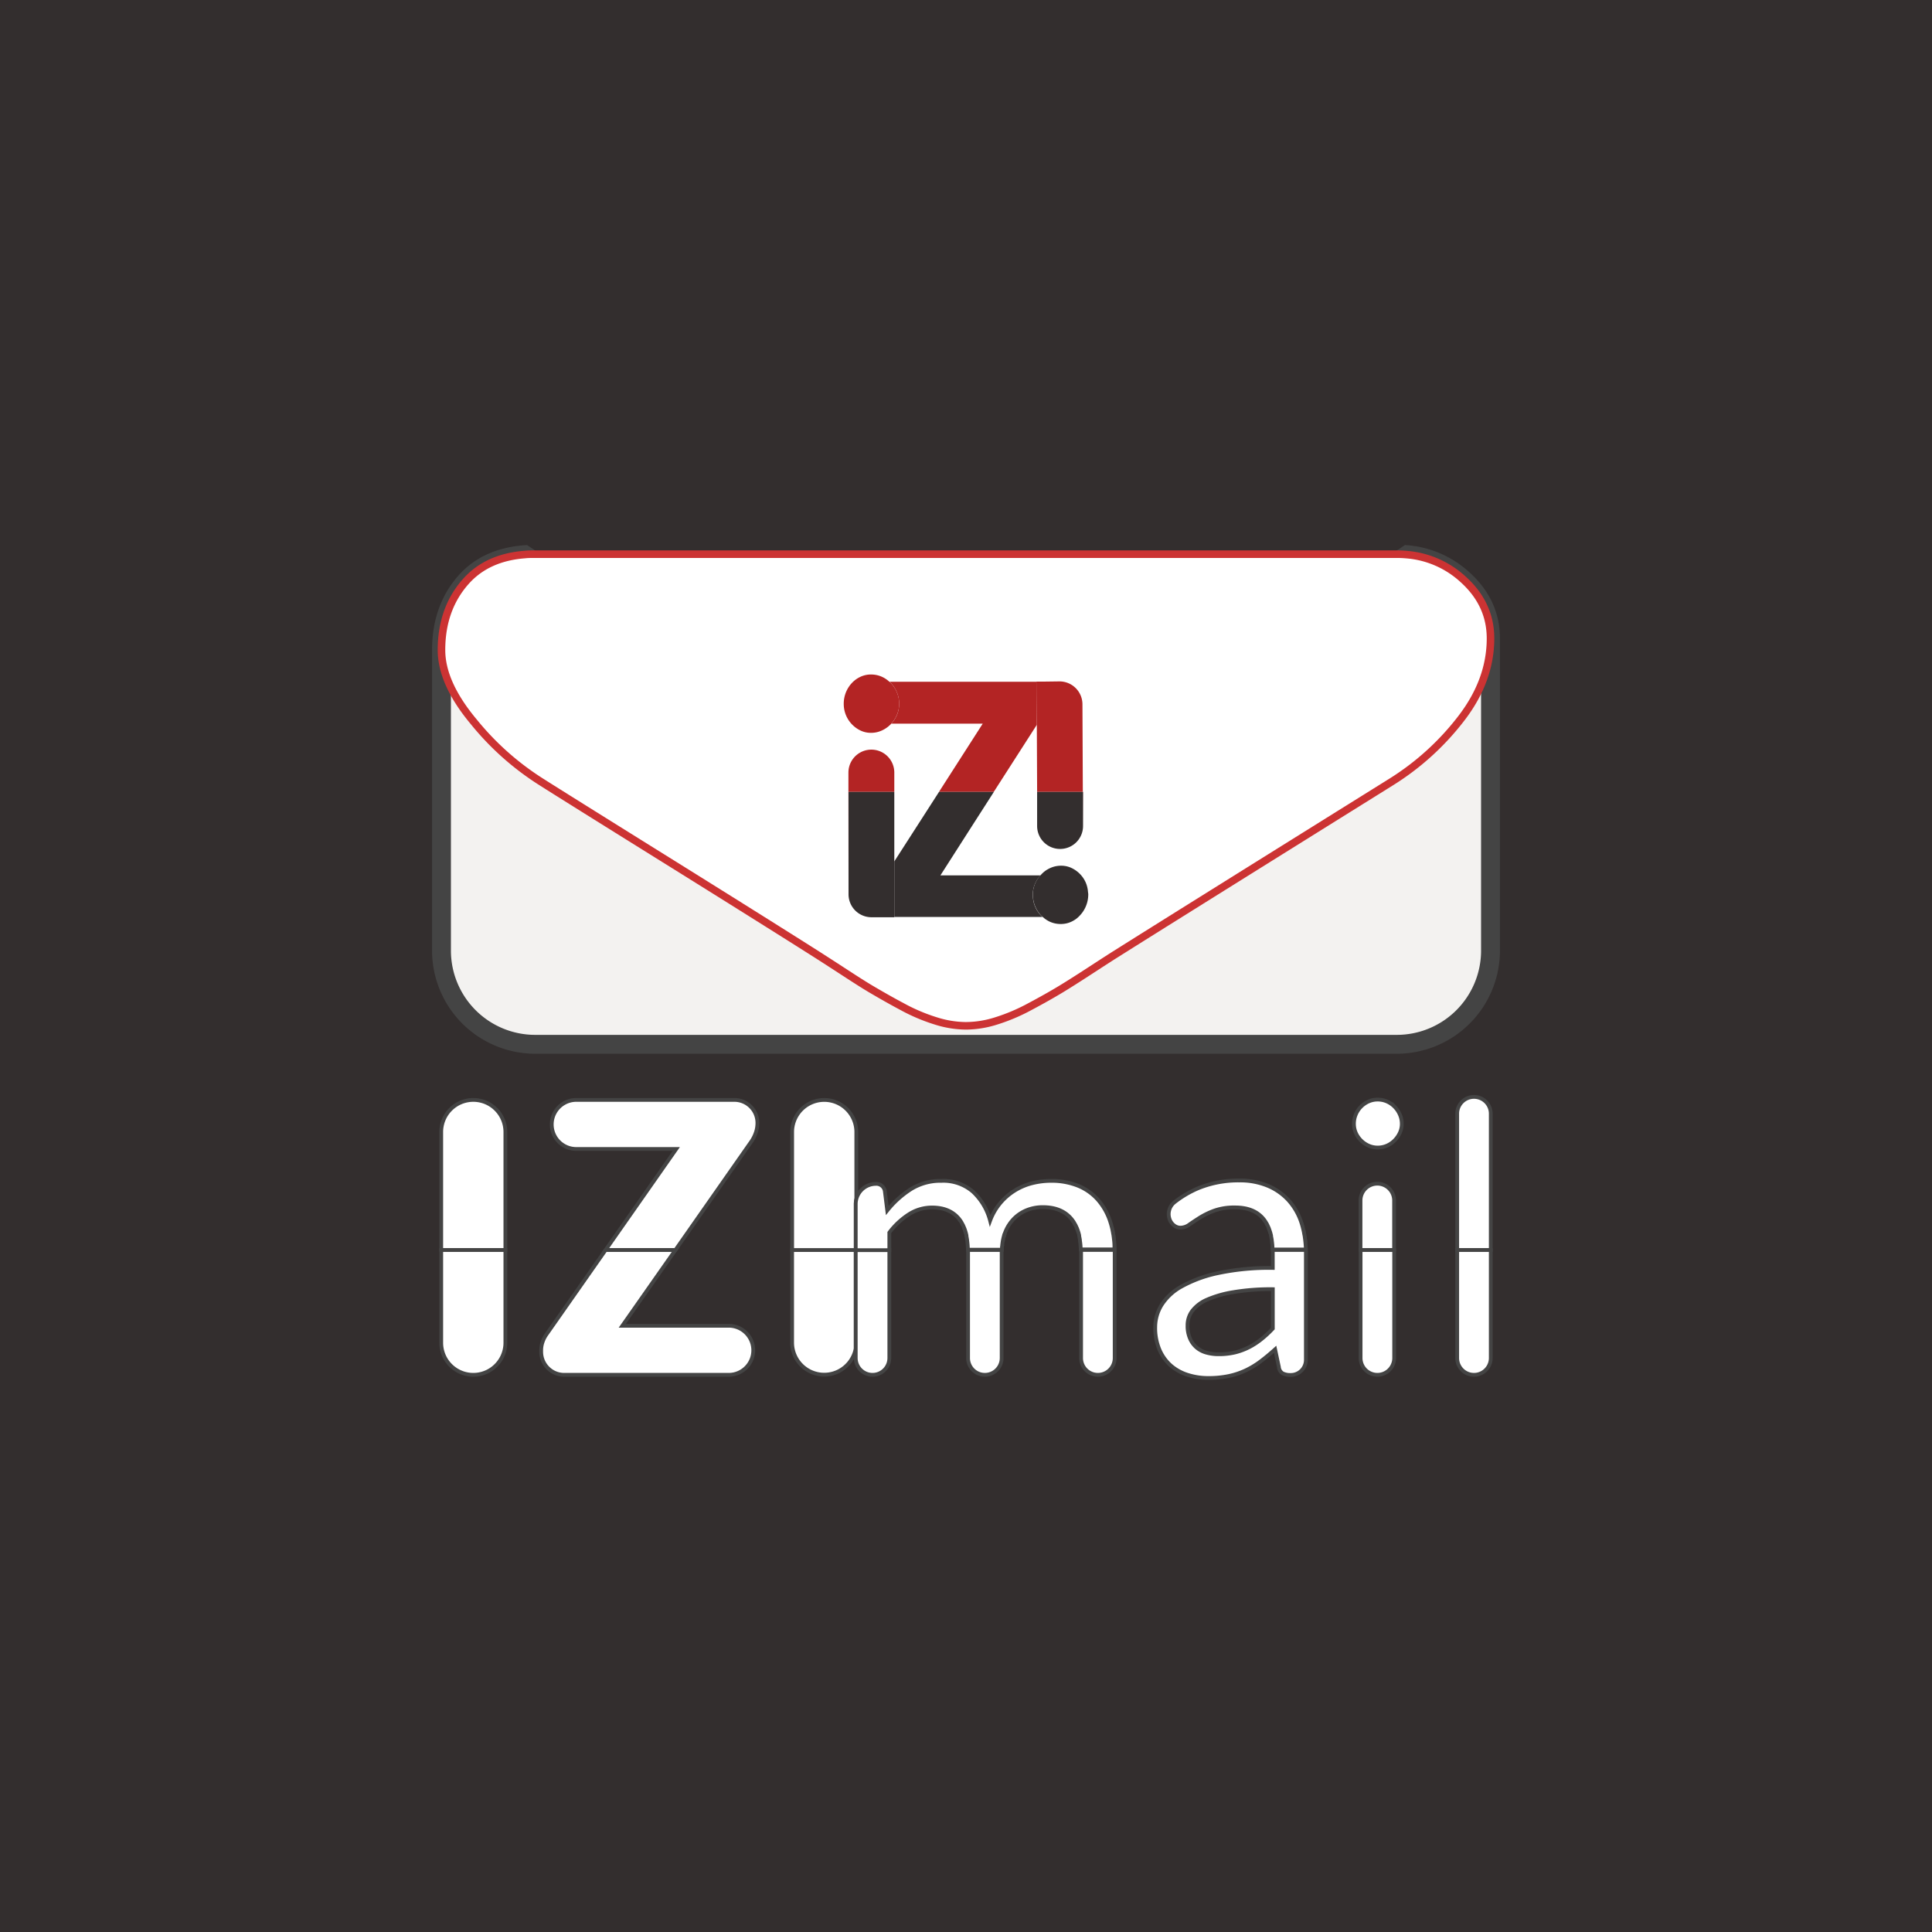 <svg xmlns="http://www.w3.org/2000/svg" viewBox="0 0 512 512"><defs><style>.\35 461ca65-edf0-4d08-bf39-8947812d8afb{fill:#332e2e;}.\34 e2d6f92-d56e-49ad-9772-16d608c57b7d{fill:#f3f2f0;stroke-width:5px;}.\34 e2d6f92-d56e-49ad-9772-16d608c57b7d,.cc81d466-62a6-4e02-9112-09dd202824b8{stroke:#444;}.\34 e2d6f92-d56e-49ad-9772-16d608c57b7d,.b66dd899-d863-40fe-aa17-4f4feda0944e,.cc81d466-62a6-4e02-9112-09dd202824b8{stroke-miterlimit:10;}.b66dd899-d863-40fe-aa17-4f4feda0944e,.c534745f-cee2-402c-9ad7-460f5aba46c3,.cc81d466-62a6-4e02-9112-09dd202824b8{fill:#fff;}.b66dd899-d863-40fe-aa17-4f4feda0944e{stroke:#c33;stroke-width:2px;}.\34 746ef51-bddf-49e4-91ff-84908c4a797e{fill:#b32424;}</style></defs><title>Artboard 3</title><g id="d7bcb160-53d9-4076-b0e4-77e55b428ab4" data-name="Layer 3"><rect class="5461ca65-edf0-4d08-bf39-8947812d8afb" width="512" height="512"/><path class="4e2d6f92-d56e-49ad-9772-16d608c57b7d" d="M387.62,153.42A25.07,25.07,0,0,0,373,147q-46.12,31.21-70.8,49-8.85,6.5-14.36,10.12c-.26.18-.54.35-.83.53h0l-.05,0a64.23,64.23,0,0,1-5.62,3.15c-1.81.92-3.78,1.83-5.92,2.76l-.6.25h0l-1.64.69a46.72,46.72,0,0,1-14.62,3.7c-.83.06-1.64.09-2.45.09h-.3c-.95,0-1.92,0-2.9-.13a41,41,0,0,1-7.9-1.47,49.16,49.16,0,0,1-4.67-1.56c-.53-.19-1.06-.4-1.6-.63s-1.18-.49-1.75-.73c-2.33-1-4.48-2-6.43-3q-3.21-1.62-5.73-3.23a0,0,0,0,0,0,0c-.25-.15-.5-.32-.74-.48q-5.51-3.63-14.36-10.12Q190,181.6,139,147c-6.62.52-11.83,2.89-15.61,7.15Q117,161.37,117,172.26V252a24.84,24.84,0,0,0,24.83,24.75H370.17A24.84,24.84,0,0,0,395,252V169.19Q395,160,387.62,153.42Z"/><path class="b66dd899-d863-40fe-aa17-4f4feda0944e" d="M387.62,153.42A25.07,25.07,0,0,0,373,147c-.94-.09-1.9-.14-2.87-.14H141.83c-1,0-1.88,0-2.79.1-6.62.52-11.83,2.89-15.61,7.15Q117,161.37,117,172.26q0,8.79,8.53,19a73.77,73.77,0,0,0,18.16,16.11q5.27,3.36,31.79,19.88t40.65,25.48c1,.64,3.24,2.07,6.59,4.25s6.15,4,8.37,5.3,4.92,2.86,8.08,4.54a48.47,48.47,0,0,0,8.91,3.76,26.81,26.81,0,0,0,7.77,1.27h.3a26.81,26.81,0,0,0,7.77-1.27,49.9,49.9,0,0,0,8.91-3.76c3.16-1.68,5.84-3.19,8.08-4.54s5-3.11,8.36-5.3,5.57-3.61,6.6-4.25q14.27-9,72.61-45.37a70.27,70.27,0,0,0,18.91-17.16Q395,180.2,395,169.19,395,160,387.62,153.42Z"/><polygon class="c534745f-cee2-402c-9ad7-460f5aba46c3" points="249.22 231.9 257.98 218.26 249.22 231.9 249.22 231.9"/><path class="4746ef51-bddf-49e4-91ff-84908c4a797e" d="M274.77,192.08l0-11.41,1.5,0H235.7c.13.11.27.21.38.33a8.06,8.06,0,0,1,1.61,2.48,7.83,7.83,0,0,1,.59,3,7.56,7.56,0,0,1-.59,3,7.87,7.87,0,0,1-1.5,2.3h24.24l-11.6,18.09h14.52Z"/><path class="c534745f-cee2-402c-9ad7-460f5aba46c3" d="M281.14,229.43a7.06,7.06,0,0,0-1.49.17,7.06,7.06,0,0,1,1.49-.17Z"/><path class="c534745f-cee2-402c-9ad7-460f5aba46c3" d="M278.94,229.81a6.84,6.84,0,0,0-.69.28,8,8,0,0,0-1.27.74,8,8,0,0,1,1.27-.74A6.84,6.84,0,0,1,278.94,229.81Z"/><path class="c534745f-cee2-402c-9ad7-460f5aba46c3" d="M287.81,234.07a7.61,7.61,0,0,1,.51,2.2A7.61,7.61,0,0,0,287.81,234.07Z"/><path class="c534745f-cee2-402c-9ad7-460f5aba46c3" d="M281.2,244.92a6.87,6.87,0,0,0,1.44-.17,6.87,6.87,0,0,1-1.44.17Z"/><path class="c534745f-cee2-402c-9ad7-460f5aba46c3" d="M287.13,232.77a7.49,7.49,0,0,0-.9-1.12,7.71,7.71,0,0,0-2.3-1.64,7.71,7.71,0,0,1,2.3,1.64A7.49,7.49,0,0,1,287.13,232.77Z"/><path class="4746ef51-bddf-49e4-91ff-84908c4a797e" d="M274.77,192.08l.12,26.84a6.1,6.1,0,0,0,.13,1.23,6.1,6.1,0,0,1-.13-1.23l0-9.05H287l0,9-.14-32.23a6.08,6.08,0,0,0-6.17-6.06l-4.53.06-1.5,0Z"/><path class="c534745f-cee2-402c-9ad7-460f5aba46c3" d="M225.34,239.35a6.11,6.11,0,0,0,2.2,2.68A6.11,6.11,0,0,1,225.34,239.35Z"/><path class="4746ef51-bddf-49e4-91ff-84908c4a797e" d="M224.87,209.87H237v18.41h0V204.74a6.08,6.08,0,1,0-12.16,0V237a6.06,6.06,0,0,0,.48,2.37,6.06,6.06,0,0,1-.48-2.37Z"/><path class="4746ef51-bddf-49e4-91ff-84908c4a797e" d="M238.29,186.5a7.83,7.83,0,0,0-.59-3,8.06,8.06,0,0,0-1.61-2.48c-.12-.12-.26-.22-.38-.33a7.38,7.38,0,0,0-2-1.34,7,7,0,0,0-2.88-.6,6.55,6.55,0,0,0-2.79.6,7.36,7.36,0,0,0-2.3,1.67,7.94,7.94,0,0,0-1.57,2.48,8.06,8.06,0,0,0-.57,3,7.8,7.8,0,0,0,4.43,7.09,6.35,6.35,0,0,0,2.79.62,6.83,6.83,0,0,0,2.88-.62,7.84,7.84,0,0,0,2.37-1.67l.11-.14a7.87,7.87,0,0,0,1.5-2.3A7.56,7.56,0,0,0,238.29,186.5Z"/><path class="5461ca65-edf0-4d08-bf39-8947812d8afb" d="M274.32,240.27a7.79,7.79,0,0,1-.6-3q0-.4,0-.78a7.46,7.46,0,0,1,.54-2.2,8.17,8.17,0,0,1,.69-1.31,7.84,7.84,0,0,1,.82-1H249.22L258,218.26l5.38-8.39H248.84L237,228.28h0V243H276.3c-.12-.11-.25-.19-.36-.31A8,8,0,0,1,274.32,240.27Z"/><path class="5461ca65-edf0-4d08-bf39-8947812d8afb" d="M274.85,209.87l0,9.05a6.08,6.08,0,0,0,6.17,6.06h0a6.08,6.08,0,0,0,6-6.11l0-9Z"/><path class="5461ca65-edf0-4d08-bf39-8947812d8afb" d="M288.32,236.27a7.61,7.61,0,0,0-.51-2.2,7.89,7.89,0,0,0-.68-1.3,7.49,7.49,0,0,0-.9-1.12,7.71,7.71,0,0,0-2.3-1.64,6.16,6.16,0,0,0-1.35-.45,6.6,6.6,0,0,0-1.44-.14h0a7.06,7.06,0,0,0-1.49.17,6.73,6.73,0,0,0-.71.2,6.84,6.84,0,0,0-.69.28,8,8,0,0,0-1.27.74,7.9,7.9,0,0,0-1.1,1l-.09.11a7.84,7.84,0,0,0-.82,1,8.17,8.17,0,0,0-.69,1.31,7.46,7.46,0,0,0-.54,2.2q0,.38,0,.78a7.79,7.79,0,0,0,.6,3,8,8,0,0,0,1.62,2.46c.11.12.25.2.36.31a7.28,7.28,0,0,0,2,1.33,7,7,0,0,0,2.89.56h0a6.87,6.87,0,0,0,1.44-.17,6.45,6.45,0,0,0,1.34-.47,7.34,7.34,0,0,0,1.22-.73,7.66,7.66,0,0,0,1.07-1,7.9,7.9,0,0,0,.89-1.17,8.3,8.3,0,0,0,.67-1.34,7.8,7.8,0,0,0,.42-1.47,8.57,8.57,0,0,0,.14-1.58C288.39,236.77,288.34,236.52,288.32,236.27Z"/><path class="5461ca65-edf0-4d08-bf39-8947812d8afb" d="M237,228.28V209.87H224.87V237a6.08,6.08,0,0,0,6.08,6.08H237V228.28Z"/><path class="cc81d466-62a6-4e02-9112-09dd202824b8" d="M116.93,355.84a8.5,8.5,0,1,0,17,0V331.25h-17Z"/><path class="cc81d466-62a6-4e02-9112-09dd202824b8" d="M144.92,353.49a8,8,0,0,0-1.1,2.08,6.74,6.74,0,0,0-.4,2.27v.4a6.1,6.1,0,0,0,6.1,6.1h43.6a6.5,6.5,0,0,0,0-13h-28.2L179,331.25h-18.5Z"/><path class="cc81d466-62a6-4e02-9112-09dd202824b8" d="M209.92,331.25v24.59a8.5,8.5,0,0,0,16.85,1.55V331.25Z"/><path class="cc81d466-62a6-4e02-9112-09dd202824b8" d="M256.55,331.25c0,.28,0,.55,0,.84v27.8a4.45,4.45,0,1,0,8.9,0v-27.8c0-.29,0-.56,0-.84h-9Z"/><path class="cc81d466-62a6-4e02-9112-09dd202824b8" d="M294.74,325.64c.1.44.18.9.26,1.37C294.93,326.55,294.85,326.09,294.74,325.64Z"/><path class="cc81d466-62a6-4e02-9112-09dd202824b8" d="M295.08,327.42q.13.88.21,1.82C295.24,328.62,295.17,328,295.08,327.42Z"/><path class="cc81d466-62a6-4e02-9112-09dd202824b8" d="M295.4,331.25h-8.9c0,.28,0,.55,0,.84v27.8a4.45,4.45,0,1,0,8.9,0v-27.8c0-1-.05-1.91-.13-2.82Q295.37,330.23,295.4,331.25Z"/><path class="cc81d466-62a6-4e02-9112-09dd202824b8" d="M256.35,328.73l0-.11Z"/><path class="cc81d466-62a6-4e02-9112-09dd202824b8" d="M256.15,327.59l0-.19Z"/><path class="cc81d466-62a6-4e02-9112-09dd202824b8" d="M255.55,325.52c0-.12-.1-.23-.15-.35C255.46,325.29,255.51,325.4,255.55,325.52Z"/><path class="cc81d466-62a6-4e02-9112-09dd202824b8" d="M256.48,330v0Z"/><path class="cc81d466-62a6-4e02-9112-09dd202824b8" d="M255.15,324.6c-.08-.16-.17-.3-.25-.45C255,324.3,255.07,324.44,255.15,324.6Z"/><path class="cc81d466-62a6-4e02-9112-09dd202824b8" d="M254.68,323.76a8.07,8.07,0,0,0-.55-.77A8.16,8.16,0,0,1,254.68,323.76Z"/><path class="cc81d466-62a6-4e02-9112-09dd202824b8" d="M265.84,328.59c0,.13-.06.26-.08.4C265.78,328.85,265.81,328.72,265.84,328.59Z"/><path class="cc81d466-62a6-4e02-9112-09dd202824b8" d="M285.44,325.62c0-.12-.11-.23-.16-.35C285.33,325.39,285.39,325.5,285.44,325.62Z"/><path class="cc81d466-62a6-4e02-9112-09dd202824b8" d="M286.42,330v0Z"/><path class="cc81d466-62a6-4e02-9112-09dd202824b8" d="M286.07,327.67l0-.19Z"/><path class="cc81d466-62a6-4e02-9112-09dd202824b8" d="M285,324.7c-.08-.16-.18-.31-.27-.46C284.83,324.39,284.93,324.54,285,324.7Z"/><path class="cc81d466-62a6-4e02-9112-09dd202824b8" d="M285.79,326.61l-.09-.27Z"/><path class="cc81d466-62a6-4e02-9112-09dd202824b8" d="M286.28,328.79l0-.11Z"/><path class="cc81d466-62a6-4e02-9112-09dd202824b8" d="M255.88,326.52l-.08-.26Z"/><path class="cc81d466-62a6-4e02-9112-09dd202824b8" d="M266.35,326.82a11.19,11.19,0,0,0-.35,1.07C266.11,327.52,266.22,327.16,266.35,326.82Z"/><path class="cc81d466-62a6-4e02-9112-09dd202824b8" d="M284.51,323.85a8.6,8.6,0,0,0-.58-.78A8.71,8.71,0,0,1,284.51,323.85Z"/><path class="cc81d466-62a6-4e02-9112-09dd202824b8" d="M265.61,330l0,.14Z"/><path class="cc81d466-62a6-4e02-9112-09dd202824b8" d="M226.78,331.25v28.64a4.45,4.45,0,1,0,8.9,0V331.25h-8.9Z"/><path class="cc81d466-62a6-4e02-9112-09dd202824b8" d="M335.37,323.81a8.46,8.46,0,0,0-.57-.78A8.56,8.56,0,0,1,335.37,323.81Z"/><path class="cc81d466-62a6-4e02-9112-09dd202824b8" d="M345.73,327.58q.14.87.22,1.78C345.9,328.76,345.83,328.16,345.73,327.58Z"/><path class="cc81d466-62a6-4e02-9112-09dd202824b8" d="M346,330.33c0,.3,0,.61,0,.92H337.3c0,.25,0,.5,0,.77v4a65.4,65.4,0,0,0-14.55,1.38,34.56,34.56,0,0,0-9.63,3.54,14.56,14.56,0,0,0-5.32,4.94,11.23,11.23,0,0,0-1.65,5.8,14.69,14.69,0,0,0,1.12,6,11.75,11.75,0,0,0,3,4.19,12.5,12.5,0,0,0,4.47,2.48,17.74,17.74,0,0,0,5.53.83,25.85,25.85,0,0,0,5.27-.5,20.64,20.64,0,0,0,4.48-1.47,22.44,22.44,0,0,0,4-2.4q1.89-1.42,3.9-3.23l1,4.7a2.16,2.16,0,0,0,1.05,1.7,4.65,4.65,0,0,0,2.1.4,4,4,0,0,0,4-3.95V331.94C346.08,331.4,346.06,330.86,346,330.33Zm-8.69,21.76a28,28,0,0,1-3.08,2.85,19.51,19.51,0,0,1-3.3,2.13,17.28,17.28,0,0,1-3.67,1.35,18.58,18.58,0,0,1-4.3.47,11.61,11.61,0,0,1-3.25-.43,6.79,6.79,0,0,1-2.6-1.35,6.48,6.48,0,0,1-1.75-2.39,8.36,8.36,0,0,1-.65-3.47,6.37,6.37,0,0,1,1.22-3.82,9.82,9.82,0,0,1,3.93-3,29.06,29.06,0,0,1,7-2,59.6,59.6,0,0,1,10.45-.78Z"/><path class="cc81d466-62a6-4e02-9112-09dd202824b8" d="M345.4,325.85c.11.45.19.91.27,1.38C345.59,326.76,345.5,326.3,345.4,325.85Z"/><path class="cc81d466-62a6-4e02-9112-09dd202824b8" d="M336.27,325.58c0-.11-.1-.22-.14-.33C336.18,325.36,336.23,325.47,336.27,325.58Z"/><path class="cc81d466-62a6-4e02-9112-09dd202824b8" d="M335.86,324.66c-.08-.15-.17-.3-.25-.45C335.69,324.36,335.78,324.51,335.86,324.66Z"/><path class="cc81d466-62a6-4e02-9112-09dd202824b8" d="M336.89,327.63l0-.16Z"/><path class="cc81d466-62a6-4e02-9112-09dd202824b8" d="M337.23,330v0Z"/><path class="cc81d466-62a6-4e02-9112-09dd202824b8" d="M336.62,326.57l-.08-.24Z"/><path class="cc81d466-62a6-4e02-9112-09dd202824b8" d="M337.09,328.76v0Z"/><path class="cc81d466-62a6-4e02-9112-09dd202824b8" d="M360.57,359.89a4.45,4.45,0,1,0,8.9,0V331.25h-8.9Z"/><path class="cc81d466-62a6-4e02-9112-09dd202824b8" d="M386.17,359.89a4.45,4.45,0,1,0,8.9,0V331.25h-8.9Z"/><path class="cc81d466-62a6-4e02-9112-09dd202824b8" d="M125.43,291.49a8.5,8.5,0,0,0-8.5,8.5v31.26h17V300A8.5,8.5,0,0,0,125.43,291.49Z"/><path class="cc81d466-62a6-4e02-9112-09dd202824b8" d="M194.62,291.49h-41.9a6.5,6.5,0,0,0,0,13h26.5l-18.73,26.76H179l20.13-28.76a9.69,9.69,0,0,0,1.17-2.35,7.88,7.88,0,0,0,.42-2.55A6.1,6.1,0,0,0,194.62,291.49Z"/><path class="cc81d466-62a6-4e02-9112-09dd202824b8" d="M226.78,319a5.28,5.28,0,0,1,.15-1.2V300a8.5,8.5,0,1,0-17,0v31.26h16.85Z"/><path class="cc81d466-62a6-4e02-9112-09dd202824b8" d="M295.29,329.27v0q-.08-.93-.21-1.82c0-.14-.05-.27-.07-.41-.08-.46-.16-.93-.26-1.37-.14-.59-.29-1.17-.47-1.73a16.6,16.6,0,0,0-3.33-6,14.1,14.1,0,0,0-5.3-3.72,18.73,18.73,0,0,0-7.12-1.28,20.43,20.43,0,0,0-4.92.6,16.41,16.41,0,0,0-4.58,1.9,16.14,16.14,0,0,0-3.87,3.3,15.85,15.85,0,0,0-2.77,4.75,16,16,0,0,0-4.58-7.7,12,12,0,0,0-8.33-2.85,14.77,14.77,0,0,0-8.08,2.2,26,26,0,0,0-6.27,5.65l-.65-5.2a2.27,2.27,0,0,0-2.4-1.85,5.35,5.35,0,0,0-5.3,5.3v12.26h8.9v-4.66a20.06,20.06,0,0,1,5.17-4.83A11.3,11.3,0,0,1,247,320q4.7,0,7.15,3a8.07,8.07,0,0,1,.55.77c.08.12.15.26.22.39s.17.3.25.45.17.38.26.58.1.23.15.35.17.48.25.73l.08.26c.08.28.16.58.22.88l0,.19q.1.5.18,1l0,.11q.08.57.13,1.17v0q.05.63.07,1.3h9c0-.39,0-.78.09-1.15l0-.14q.06-.5.14-1c0-.13.06-.26.08-.4s.1-.47.16-.7a11.19,11.19,0,0,1,.35-1.07,10.66,10.66,0,0,1,2.38-3.77,10.07,10.07,0,0,1,3.47-2.28,11.34,11.34,0,0,1,4.18-.77q4.95,0,7.55,3.08a8.6,8.6,0,0,1,.58.78c.08.12.16.26.23.39s.19.3.27.46.18.38.27.57.11.23.16.35.18.48.26.72l.09.27c.09.28.16.57.23.87l0,.19q.11.49.19,1l0,.11q.08.56.14,1.14v0q.05.62.08,1.27h8.9Q295.37,330.23,295.29,329.27Z"/><path class="cc81d466-62a6-4e02-9112-09dd202824b8" d="M346.05,331.25q0-1-.1-1.89h0q-.08-.91-.22-1.78c0-.12,0-.23-.07-.35-.08-.47-.16-.93-.27-1.38s-.29-1.15-.47-1.71a16.52,16.52,0,0,0-3.4-6,15.49,15.49,0,0,0-5.55-3.9,19.18,19.18,0,0,0-7.55-1.4,28,28,0,0,0-10.75,2,27.54,27.54,0,0,0-6.45,3.79,4,4,0,0,0-1,5.06l0,0a3.61,3.61,0,0,0,1.08,1.17,2.66,2.66,0,0,0,1.58.48,4,4,0,0,0,2.32-.83q1.17-.82,2.8-1.85a20.68,20.68,0,0,1,3.85-1.85,15.84,15.84,0,0,1,5.47-.83q5,0,7.48,3a8.46,8.46,0,0,1,.57.78c.08.13.16.27.24.4s.18.29.25.45.18.39.27.59.1.22.14.33.18.5.26.75l.08.24c.09.29.16.59.24.9l0,.16q.11.51.19,1v.09q.08.57.14,1.17v0q.05.62.07,1.29h8.75Z"/><path class="cc81d466-62a6-4e02-9112-09dd202824b8" d="M365,313.69a4.45,4.45,0,0,0-4.45,4.45v13.11h8.9V318.14A4.45,4.45,0,0,0,365,313.69Z"/><path class="cc81d466-62a6-4e02-9112-09dd202824b8" d="M369.55,293.27a6.54,6.54,0,0,0-2-1.37,6.1,6.1,0,0,0-2.45-.5,5.91,5.91,0,0,0-2.42.5,6.61,6.61,0,0,0-2,1.38,6.43,6.43,0,0,0-1.37,2.05,6.25,6.25,0,0,0-.5,2.48,5.89,5.89,0,0,0,.5,2.42,6.66,6.66,0,0,0,3.38,3.38,5.9,5.9,0,0,0,2.42.5,6.08,6.08,0,0,0,2.45-.5,6.51,6.51,0,0,0,2-1.37,7,7,0,0,0,1.4-2,5.65,5.65,0,0,0,.53-2.42,6,6,0,0,0-.53-2.48A6.81,6.81,0,0,0,369.55,293.27Z"/><path class="cc81d466-62a6-4e02-9112-09dd202824b8" d="M390.62,290.69a4.45,4.45,0,0,0-4.45,4.45v36.11h8.9V295.14A4.45,4.45,0,0,0,390.62,290.69Z"/></g></svg>